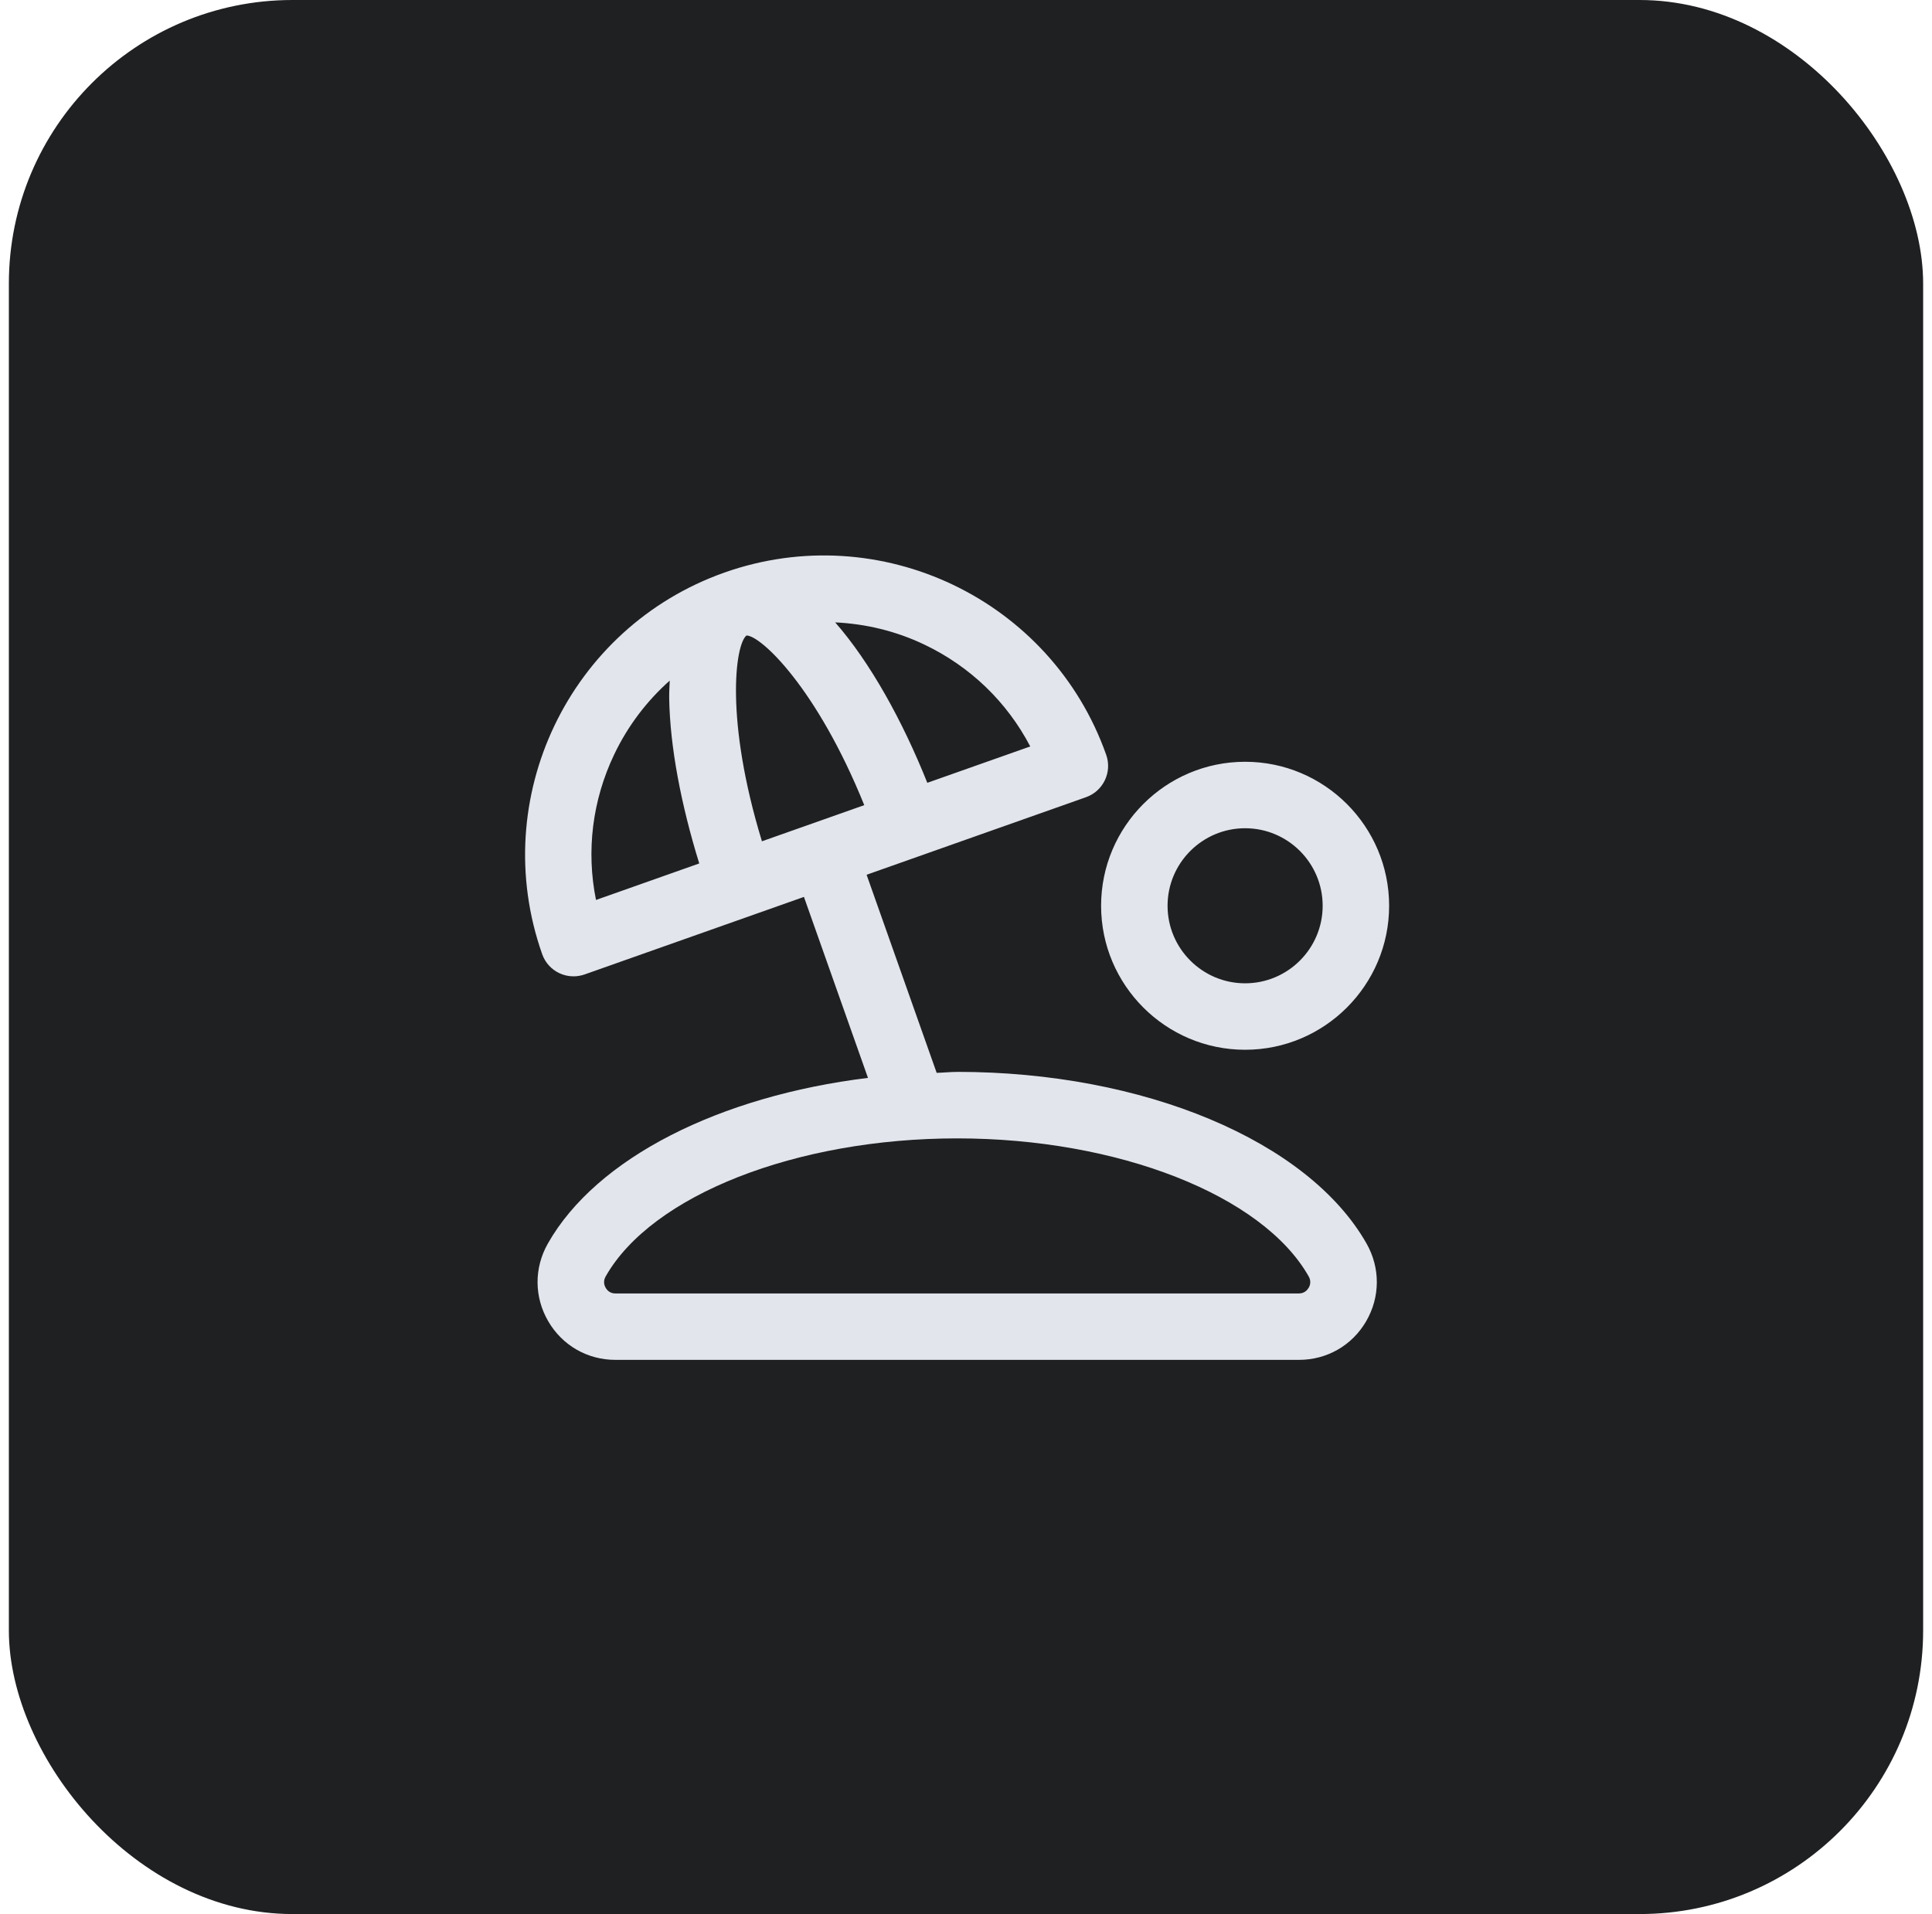 <svg width="109" height="108" viewBox="0 0 109 108" fill="none" xmlns="http://www.w3.org/2000/svg">
<rect x="0.5" width="108" height="108" rx="16" fill="#1F2022"/>
<path d="M54 60.483C53.607 60.483 53.232 60.525 52.845 60.535L48.892 49.358L61.267 44.983C62.245 44.638 62.755 43.568 62.41 42.59C59.307 33.818 49.645 29.208 40.875 32.305C32.102 35.405 27.49 45.065 30.59 53.84C30.755 54.31 31.1 54.693 31.55 54.908C31.805 55.03 32.08 55.09 32.357 55.09C32.567 55.09 32.78 55.053 32.982 54.983L45.357 50.608L48.97 60.82C40.615 61.843 33.655 65.323 30.907 70.17C30.127 71.548 30.135 73.188 30.932 74.555C31.727 75.918 33.142 76.73 34.72 76.73H73.287C74.865 76.73 76.28 75.918 77.075 74.555C77.87 73.188 77.88 71.548 77.1 70.17C73.812 64.375 64.532 60.48 54.005 60.48L54 60.483ZM33.625 50.78C33.067 48.015 33.417 45.153 34.657 42.56C35.425 40.953 36.492 39.553 37.785 38.403C37.772 38.738 37.75 39.055 37.755 39.428C37.802 42.128 38.417 45.378 39.45 48.72L33.625 50.78ZM52.155 36.373C54.747 37.61 56.817 39.615 58.125 42.118L52.317 44.17C50.925 40.685 49.105 37.388 47.12 35.118C48.845 35.2 50.55 35.605 52.155 36.373ZM42.987 47.47C40.895 40.623 41.472 36.373 42.115 35.858C42.915 35.853 46.082 38.803 48.76 45.43L42.987 47.47ZM73.827 72.668C73.76 72.785 73.597 72.983 73.282 72.983H34.717C34.402 72.983 34.24 72.785 34.172 72.668C34.102 72.548 34.01 72.305 34.17 72.023C36.772 67.435 44.927 64.233 54.002 64.233C63.077 64.233 71.235 67.435 73.835 72.023C73.995 72.305 73.902 72.548 73.832 72.668H73.827ZM70.247 59.233C74.727 59.233 78.372 55.588 78.372 51.108C78.372 46.628 74.727 42.983 70.247 42.983C65.767 42.983 62.122 46.628 62.122 51.108C62.122 55.588 65.767 59.233 70.247 59.233ZM70.247 46.733C72.66 46.733 74.622 48.695 74.622 51.108C74.622 53.52 72.66 55.483 70.247 55.483C67.835 55.483 65.872 53.52 65.872 51.108C65.872 48.695 67.835 46.733 70.247 46.733Z" fill="#E2E5EC"/>
</svg>
